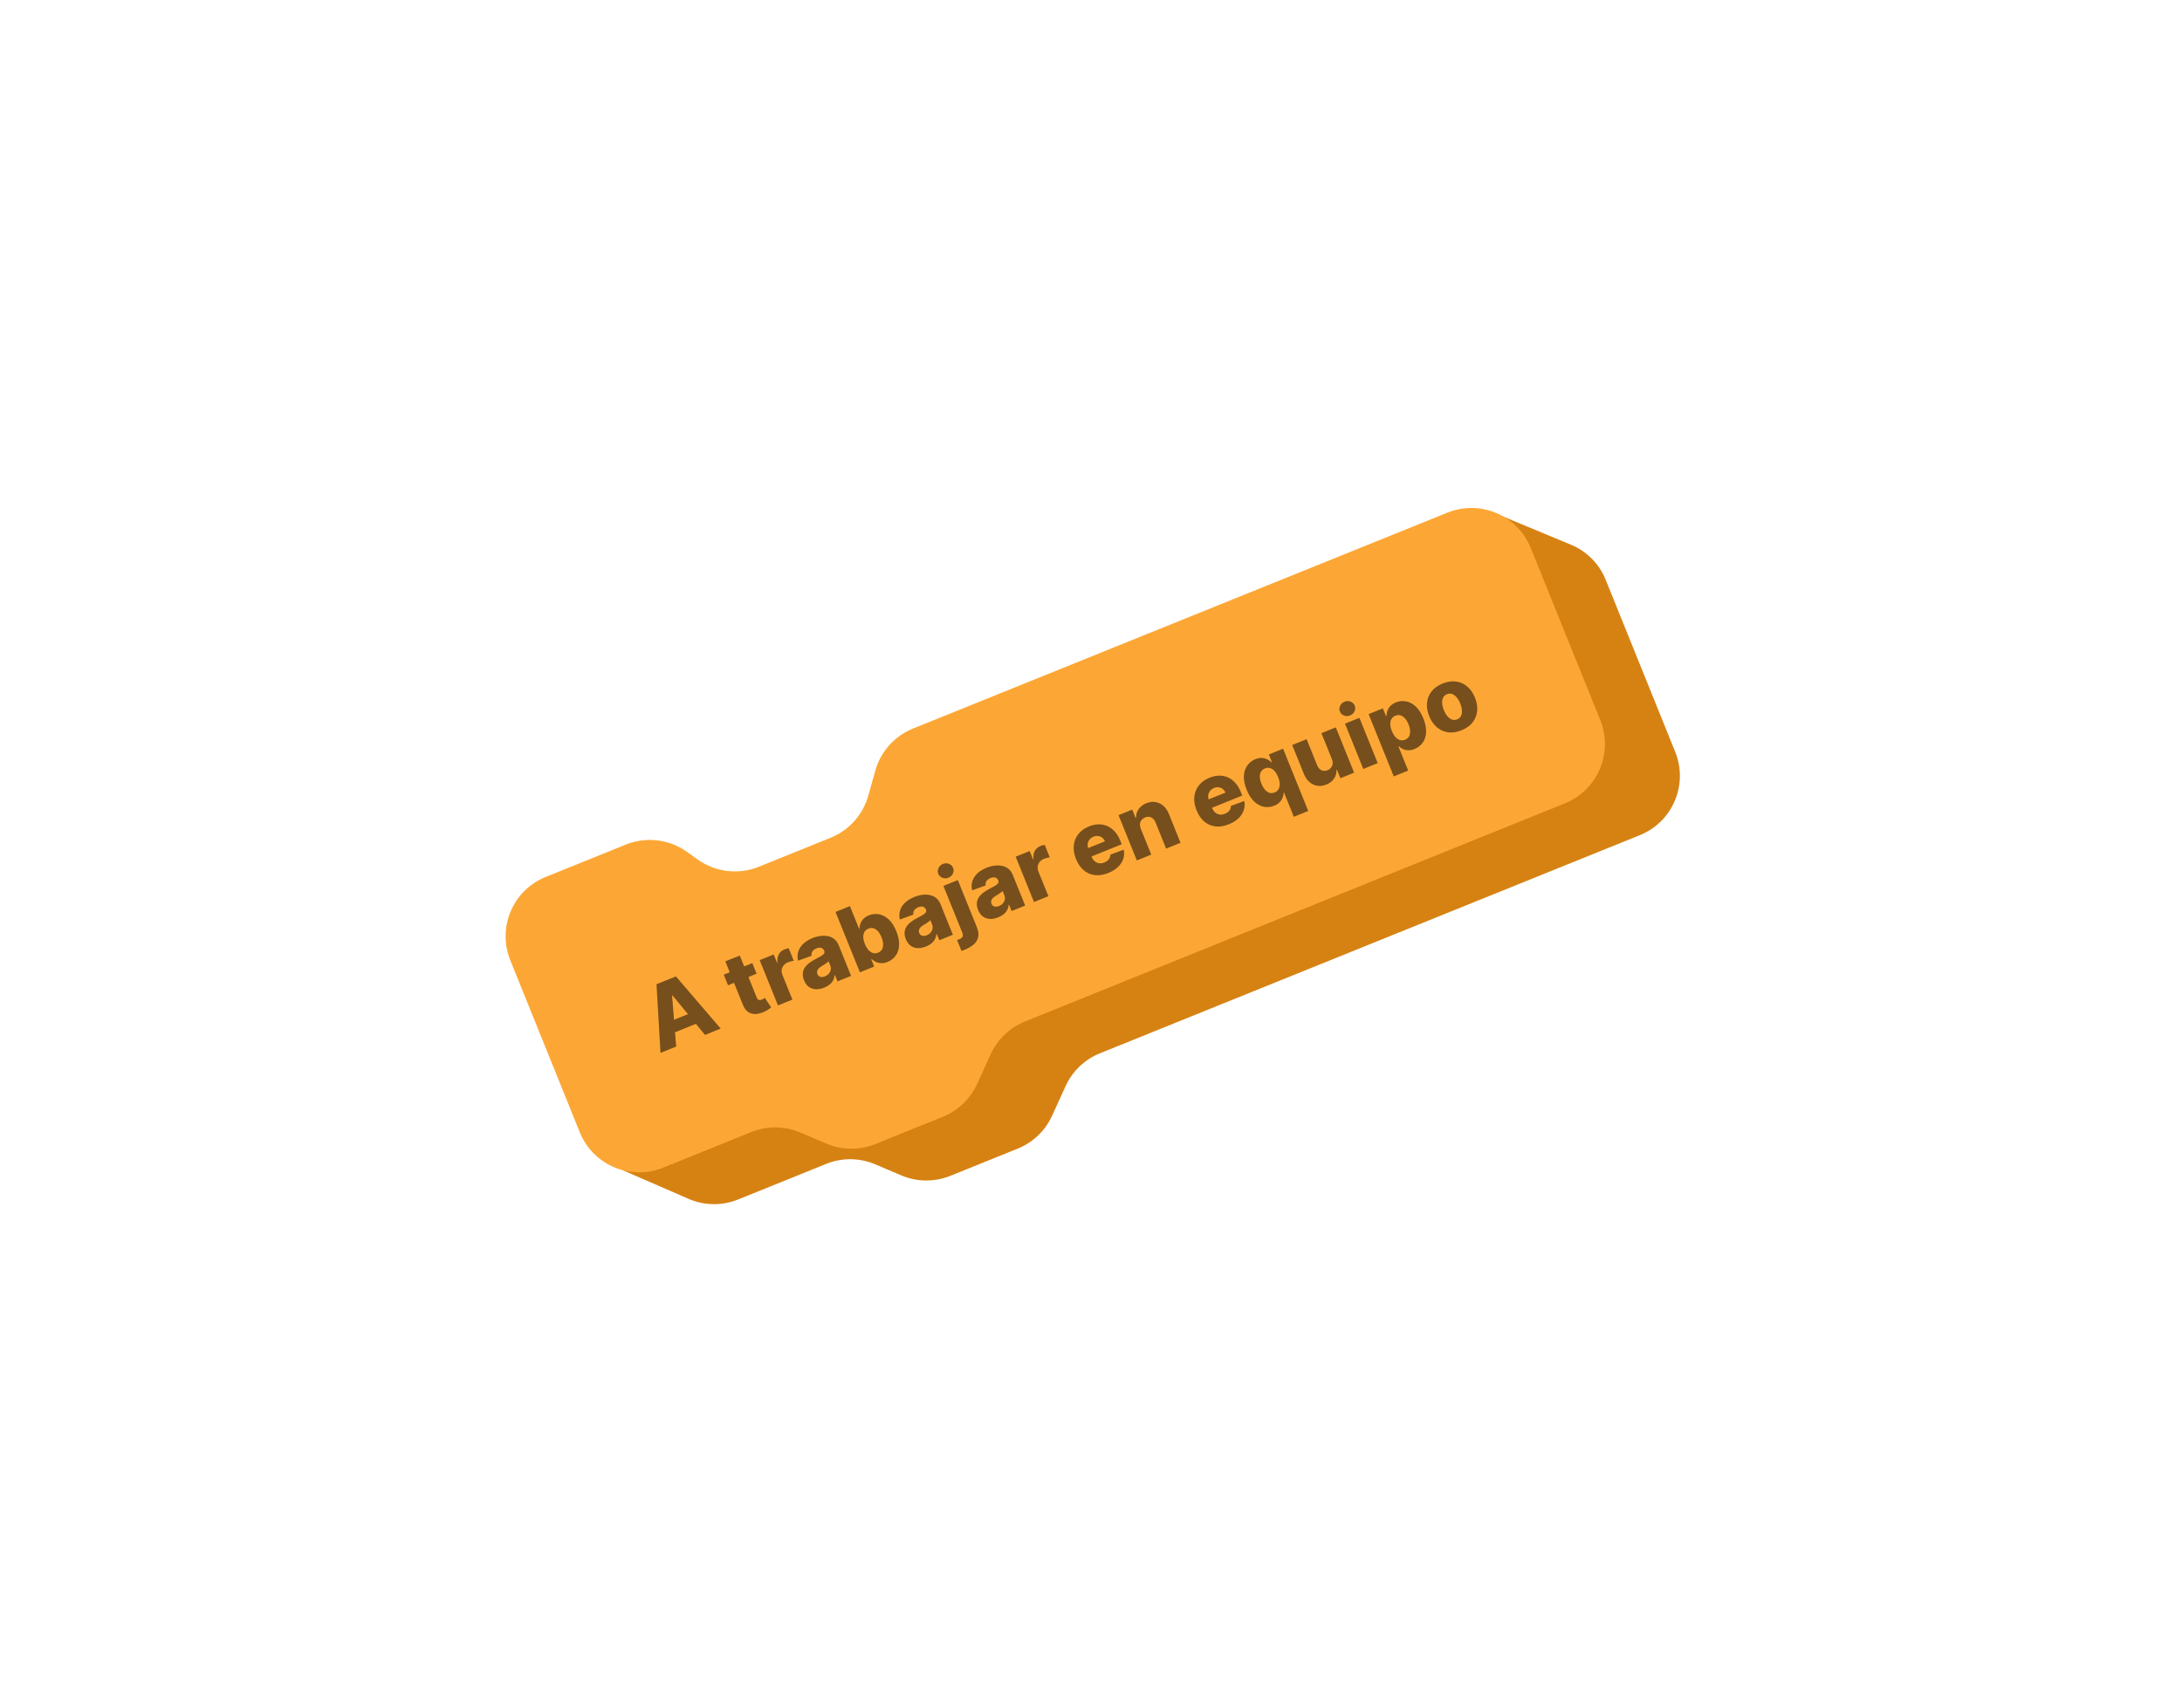 <svg width="341" height="267" viewBox="0 0 341 267" fill="none" xmlns="http://www.w3.org/2000/svg">
<g filter="url(#filter0_d_213_894)">
<path d="M109.514 92.97L96.987 98.031C91.867 100.1 89.393 105.928 91.462 111.049L97.315 138.883C97.315 138.883 105.283 142.346 107.598 143.356C109.974 144.393 112.749 144.511 115.343 143.463L129.119 137.897C131.578 136.903 134.331 136.927 136.773 137.964L140.863 139.7C143.304 140.736 146.057 140.76 148.516 139.767L159.061 135.506C161.434 134.548 163.348 132.716 164.411 130.389L166.537 125.735C167.6 123.407 169.515 121.576 171.887 120.617L256.275 86.522C261.396 84.454 263.87 78.625 261.801 73.505L250.937 46.616C249.889 44.023 247.877 42.108 245.481 41.119C243.146 40.155 233.817 36.277 233.817 36.277L154.39 74.839C151.518 75.999 149.346 78.424 148.509 81.406L147.405 85.334C146.567 88.316 144.395 90.741 141.524 91.901L130.305 96.434C127.135 97.714 123.53 97.287 120.747 95.3L119.071 94.103C116.289 92.116 112.684 91.689 109.514 92.97Z" fill="#D68213"/>
<path d="M97.799 87.996L85.272 93.058C80.151 95.126 77.677 100.955 79.746 106.075L90.61 132.964C92.679 138.084 98.507 140.558 103.628 138.49L117.404 132.924C119.863 131.93 122.616 131.954 125.057 132.99L129.147 134.727C131.589 135.763 134.342 135.787 136.801 134.794L147.346 130.533C149.718 129.575 151.633 127.743 152.696 125.416L154.822 120.762C155.885 118.434 157.799 116.603 160.172 115.644L244.56 81.549C249.68 79.48 252.154 73.652 250.085 68.531L239.222 41.643C237.153 36.522 231.324 34.048 226.204 36.117L142.674 69.865C139.803 71.026 137.631 73.451 136.793 76.432L135.689 80.361C134.851 83.342 132.68 85.767 129.808 86.928L118.589 91.46C115.419 92.741 111.814 92.314 109.032 90.327L107.356 89.13C104.573 87.143 100.969 86.716 97.799 87.996Z" fill="#FCA735"/>
<path d="M105.675 119.561L103.223 120.552L102.594 109.825L105.631 108.597L112.631 116.751L110.178 117.742L105.108 111.576L105.034 111.605L105.675 119.561ZM103.846 115.978L108.972 113.907L109.673 115.64L104.547 117.711L103.846 115.978ZM117.572 106.519L118.242 108.178L113.776 109.983L113.105 108.323L117.572 106.519ZM113.355 106.249L115.61 105.338L118.256 111.888C118.312 112.027 118.379 112.13 118.457 112.199C118.536 112.263 118.626 112.296 118.727 112.298C118.827 112.297 118.937 112.273 119.057 112.224C119.143 112.19 119.23 112.145 119.319 112.091C119.41 112.033 119.478 111.988 119.522 111.956L120.521 113.445C120.425 113.52 120.289 113.619 120.111 113.745C119.936 113.869 119.716 113.992 119.45 114.114C118.931 114.352 118.453 114.474 118.016 114.479C117.58 114.48 117.198 114.362 116.871 114.126C116.546 113.889 116.29 113.53 116.103 113.048L113.355 106.249ZM121.583 113.134L118.722 106.054L120.911 105.169L121.433 106.46L121.507 106.43C121.447 105.911 121.517 105.479 121.717 105.133C121.916 104.785 122.209 104.532 122.596 104.376C122.701 104.334 122.811 104.298 122.928 104.269C123.044 104.236 123.155 104.215 123.261 104.204L124.053 106.163C123.93 106.169 123.777 106.197 123.593 106.247C123.413 106.295 123.255 106.346 123.119 106.401C122.852 106.509 122.635 106.666 122.468 106.873C122.303 107.075 122.202 107.307 122.165 107.569C122.13 107.826 122.169 108.096 122.283 108.379L123.837 112.224L121.583 113.134ZM128.824 110.348C128.372 110.53 127.941 110.617 127.53 110.608C127.12 110.595 126.752 110.475 126.425 110.25C126.1 110.02 125.843 109.672 125.655 109.205C125.496 108.811 125.431 108.452 125.46 108.125C125.489 107.799 125.59 107.502 125.765 107.235C125.939 106.968 126.168 106.728 126.449 106.514C126.73 106.297 127.044 106.1 127.391 105.924C127.778 105.725 128.087 105.555 128.317 105.416C128.545 105.274 128.699 105.142 128.779 105.02C128.86 104.894 128.872 104.759 128.814 104.615L128.804 104.592C128.709 104.355 128.553 104.205 128.338 104.142C128.123 104.079 127.877 104.103 127.601 104.215C127.303 104.335 127.089 104.496 126.96 104.699C126.831 104.901 126.788 105.126 126.83 105.373L124.722 106.139C124.609 105.684 124.612 105.236 124.731 104.795C124.851 104.35 125.097 103.94 125.467 103.565C125.839 103.185 126.342 102.868 126.975 102.612C127.427 102.43 127.865 102.315 128.289 102.269C128.713 102.219 129.107 102.239 129.471 102.328C129.835 102.413 130.152 102.571 130.424 102.801C130.698 103.029 130.912 103.331 131.063 103.706L133.007 108.518L130.887 109.375L130.488 108.389L130.433 108.411C130.404 108.701 130.325 108.969 130.195 109.215C130.068 109.459 129.89 109.676 129.659 109.866C129.431 110.054 129.153 110.215 128.824 110.348ZM128.924 108.592C129.167 108.493 129.365 108.356 129.519 108.18C129.676 108.002 129.778 107.803 129.826 107.584C129.872 107.362 129.848 107.135 129.755 106.905L129.483 106.232C129.432 106.292 129.366 106.354 129.285 106.419C129.207 106.483 129.119 106.548 129.022 106.616C128.924 106.684 128.822 106.751 128.716 106.815C128.61 106.879 128.507 106.94 128.409 106.998C128.211 107.117 128.051 107.243 127.929 107.374C127.81 107.505 127.733 107.643 127.699 107.789C127.667 107.931 127.682 108.078 127.744 108.232C127.838 108.465 127.993 108.61 128.209 108.666C128.428 108.721 128.666 108.696 128.924 108.592ZM134.386 107.961L130.571 98.521L132.826 97.61L134.269 101.183L134.315 101.164C134.32 100.912 134.367 100.652 134.455 100.383C134.547 100.114 134.699 99.863 134.913 99.63C135.128 99.393 135.421 99.2 135.793 99.049C136.285 98.851 136.796 98.794 137.328 98.88C137.862 98.964 138.37 99.222 138.852 99.653C139.333 100.084 139.742 100.716 140.079 101.548C140.403 102.351 140.547 103.074 140.51 103.717C140.477 104.36 140.3 104.904 139.979 105.348C139.661 105.791 139.241 106.118 138.718 106.329C138.362 106.473 138.029 106.539 137.721 106.528C137.412 106.517 137.131 106.452 136.875 106.333C136.623 106.214 136.405 106.064 136.222 105.884L136.153 105.912L136.617 107.06L134.386 107.961ZM135.163 103.529C135.317 103.91 135.502 104.222 135.718 104.463C135.936 104.704 136.174 104.863 136.431 104.942C136.69 105.016 136.956 104.998 137.23 104.887C137.506 104.776 137.71 104.604 137.842 104.372C137.972 104.137 138.029 103.858 138.013 103.536C138 103.212 137.917 102.86 137.763 102.479C137.609 102.098 137.425 101.788 137.211 101.549C136.999 101.309 136.766 101.152 136.51 101.076C136.257 100.999 135.991 101.018 135.712 101.131C135.435 101.242 135.23 101.413 135.098 101.641C134.965 101.87 134.903 102.146 134.911 102.467C134.923 102.788 135.007 103.142 135.163 103.529ZM144.733 103.92C144.281 104.103 143.85 104.189 143.439 104.18C143.029 104.167 142.661 104.048 142.334 103.822C142.009 103.593 141.752 103.244 141.563 102.777C141.404 102.384 141.339 102.024 141.368 101.698C141.398 101.371 141.499 101.075 141.674 100.808C141.848 100.541 142.076 100.3 142.358 100.086C142.639 99.869 142.952 99.673 143.3 99.497C143.687 99.297 143.996 99.128 144.226 98.988C144.454 98.846 144.608 98.714 144.688 98.593C144.769 98.467 144.781 98.332 144.722 98.187L144.713 98.164C144.617 97.927 144.462 97.778 144.247 97.714C144.032 97.651 143.786 97.675 143.51 97.787C143.212 97.907 142.998 98.069 142.869 98.271C142.74 98.473 142.696 98.698 142.739 98.945L140.63 99.712C140.518 99.257 140.521 98.809 140.64 98.368C140.76 97.922 141.005 97.512 141.376 97.137C141.748 96.758 142.251 96.44 142.884 96.185C143.335 96.002 143.774 95.888 144.198 95.841C144.621 95.792 145.015 95.811 145.38 95.9C145.743 95.986 146.061 96.143 146.333 96.373C146.607 96.602 146.82 96.903 146.972 97.278L148.916 102.091L146.796 102.947L146.397 101.961L146.342 101.983C146.313 102.274 146.233 102.542 146.104 102.787C145.977 103.031 145.798 103.248 145.568 103.438C145.34 103.627 145.062 103.787 144.733 103.92ZM144.833 102.164C145.076 102.066 145.274 101.929 145.428 101.752C145.585 101.574 145.687 101.376 145.734 101.156C145.78 100.934 145.757 100.708 145.664 100.477L145.392 99.804C145.341 99.864 145.275 99.926 145.194 99.991C145.116 100.055 145.028 100.121 144.931 100.189C144.833 100.257 144.731 100.323 144.625 100.387C144.518 100.452 144.416 100.513 144.318 100.57C144.12 100.69 143.959 100.815 143.837 100.947C143.718 101.077 143.642 101.215 143.608 101.361C143.576 101.503 143.591 101.651 143.653 101.804C143.747 102.038 143.902 102.183 144.118 102.238C144.337 102.293 144.575 102.268 144.833 102.164ZM147.434 94.454L149.688 93.543L152.668 100.918C152.904 101.502 152.971 102.014 152.871 102.456C152.773 102.895 152.538 103.278 152.166 103.604C151.793 103.929 151.312 104.211 150.722 104.45C150.642 104.482 150.566 104.511 150.494 104.536C150.422 104.562 150.344 104.59 150.26 104.62L149.569 102.91C149.627 102.894 149.678 102.879 149.722 102.864C149.766 102.85 149.81 102.834 149.853 102.817C150.163 102.691 150.355 102.546 150.428 102.381C150.501 102.219 150.491 102.019 150.395 101.783L147.434 94.454ZM148.225 93.174C147.909 93.302 147.594 93.307 147.283 93.19C146.97 93.07 146.753 92.861 146.632 92.563C146.513 92.268 146.525 91.97 146.668 91.669C146.81 91.365 147.039 91.149 147.355 91.021C147.675 90.892 147.99 90.888 148.3 91.01C148.612 91.127 148.827 91.333 148.946 91.628C149.067 91.926 149.056 92.227 148.914 92.531C148.775 92.831 148.545 93.045 148.225 93.174ZM156.028 99.357C155.576 99.539 155.144 99.626 154.733 99.617C154.324 99.604 153.956 99.484 153.629 99.259C153.304 99.029 153.047 98.681 152.858 98.214C152.699 97.82 152.634 97.461 152.663 97.134C152.692 96.808 152.794 96.511 152.968 96.244C153.143 95.977 153.371 95.737 153.653 95.523C153.933 95.306 154.247 95.109 154.594 94.933C154.982 94.734 155.291 94.564 155.52 94.425C155.749 94.283 155.903 94.151 155.982 94.029C156.064 93.903 156.075 93.768 156.017 93.624L156.008 93.601C155.912 93.364 155.757 93.214 155.542 93.151C155.327 93.088 155.081 93.112 154.804 93.224C154.506 93.344 154.293 93.505 154.163 93.708C154.034 93.91 153.991 94.135 154.034 94.382L151.925 95.148C151.813 94.693 151.816 94.245 151.934 93.804C152.055 93.359 152.3 92.949 152.67 92.574C153.043 92.195 153.545 91.877 154.178 91.621C154.63 91.439 155.068 91.324 155.493 91.278C155.916 91.228 156.31 91.248 156.675 91.337C157.038 91.422 157.356 91.58 157.627 91.81C157.902 92.038 158.115 92.34 158.266 92.715L160.211 97.527L158.09 98.384L157.692 97.398L157.636 97.42C157.607 97.711 157.528 97.979 157.398 98.224C157.272 98.468 157.093 98.685 156.862 98.875C156.635 99.063 156.356 99.224 156.028 99.357ZM156.128 97.601C156.37 97.502 156.569 97.365 156.723 97.189C156.88 97.011 156.982 96.812 157.029 96.593C157.075 96.371 157.051 96.144 156.958 95.914L156.686 95.241C156.635 95.301 156.57 95.363 156.489 95.428C156.411 95.492 156.323 95.558 156.225 95.626C156.128 95.694 156.026 95.76 155.919 95.824C155.813 95.888 155.711 95.95 155.613 96.007C155.414 96.127 155.254 96.252 155.132 96.384C155.013 96.514 154.937 96.652 154.903 96.798C154.87 96.94 154.885 97.087 154.948 97.241C155.042 97.475 155.197 97.619 155.412 97.675C155.631 97.73 155.87 97.705 156.128 97.601ZM161.589 96.971L158.728 89.89L160.918 89.006L161.439 90.296L161.513 90.266C161.454 89.747 161.524 89.315 161.724 88.969C161.923 88.621 162.216 88.369 162.603 88.212C162.707 88.17 162.818 88.134 162.935 88.105C163.05 88.073 163.161 88.051 163.268 88.04L164.059 89.999C163.937 90.006 163.784 90.034 163.6 90.083C163.419 90.131 163.261 90.182 163.126 90.237C162.859 90.345 162.642 90.502 162.475 90.709C162.31 90.912 162.209 91.144 162.172 91.405C162.136 91.663 162.176 91.933 162.29 92.215L163.843 96.06L161.589 96.971ZM173.205 92.433C172.464 92.732 171.766 92.844 171.111 92.77C170.457 92.691 169.875 92.438 169.367 92.01C168.86 91.579 168.454 90.987 168.15 90.234C167.855 89.502 167.741 88.805 167.809 88.141C167.875 87.474 168.11 86.883 168.513 86.366C168.914 85.847 169.471 85.443 170.184 85.155C170.688 84.951 171.181 84.843 171.662 84.831C172.143 84.819 172.598 84.905 173.026 85.089C173.455 85.274 173.845 85.558 174.196 85.941C174.546 86.322 174.839 86.802 175.074 87.383L175.301 87.945L169.147 90.432L168.618 89.122L172.675 87.484C172.575 87.245 172.432 87.055 172.245 86.912C172.059 86.769 171.848 86.684 171.612 86.658C171.378 86.628 171.136 86.663 170.888 86.763C170.636 86.865 170.433 87.013 170.279 87.207C170.124 87.399 170.027 87.615 169.988 87.856C169.949 88.093 169.975 88.335 170.067 88.58L170.605 89.912C170.722 90.201 170.881 90.432 171.083 90.604C171.283 90.773 171.512 90.875 171.77 90.911C172.027 90.946 172.3 90.906 172.589 90.789C172.789 90.708 172.959 90.607 173.099 90.486C173.24 90.365 173.347 90.227 173.42 90.072C173.494 89.918 173.528 89.75 173.523 89.57L175.617 88.793C175.718 89.292 175.692 89.773 175.54 90.235C175.389 90.693 175.116 91.112 174.723 91.492C174.329 91.87 173.823 92.183 173.205 92.433ZM178.285 85.528L179.917 89.566L177.663 90.476L174.802 83.396L176.945 82.53L177.471 83.83L177.549 83.798C177.531 83.302 177.661 82.854 177.939 82.456C178.217 82.054 178.617 81.748 179.139 81.537C179.637 81.335 180.114 81.273 180.57 81.35C181.029 81.422 181.44 81.617 181.804 81.934C182.17 82.248 182.459 82.671 182.671 83.204L184.494 87.716L182.24 88.627L180.595 84.557C180.44 84.162 180.216 83.895 179.923 83.756C179.634 83.615 179.311 83.617 178.955 83.761C178.718 83.857 178.53 83.993 178.391 84.171C178.254 84.344 178.175 84.546 178.153 84.777C178.135 85.006 178.179 85.256 178.285 85.528ZM192.042 84.822C191.301 85.121 190.603 85.234 189.948 85.159C189.294 85.08 188.712 84.827 188.204 84.4C187.697 83.968 187.291 83.376 186.987 82.623C186.692 81.892 186.578 81.194 186.646 80.531C186.712 79.864 186.947 79.272 187.35 78.755C187.751 78.236 188.308 77.832 189.021 77.544C189.525 77.34 190.018 77.233 190.499 77.22C190.98 77.208 191.435 77.294 191.863 77.479C192.292 77.663 192.682 77.947 193.033 78.331C193.384 78.711 193.676 79.191 193.911 79.772L194.138 80.335L187.984 82.821L187.455 81.512L191.512 79.873C191.412 79.634 191.269 79.444 191.082 79.301C190.896 79.158 190.685 79.074 190.449 79.047C190.215 79.017 189.973 79.052 189.725 79.153C189.473 79.254 189.27 79.402 189.116 79.597C188.961 79.788 188.864 80.004 188.825 80.245C188.786 80.483 188.812 80.724 188.904 80.969L189.442 82.302C189.559 82.591 189.718 82.821 189.92 82.993C190.12 83.162 190.349 83.265 190.607 83.3C190.864 83.336 191.137 83.295 191.426 83.178C191.626 83.098 191.796 82.997 191.937 82.876C192.077 82.754 192.184 82.617 192.257 82.462C192.331 82.307 192.365 82.139 192.36 81.959L194.454 81.183C194.555 81.682 194.53 82.162 194.377 82.624C194.226 83.082 193.953 83.501 193.56 83.882C193.166 84.259 192.66 84.573 192.042 84.822ZM202.196 83.653L200.659 79.85L200.613 79.869C200.606 80.125 200.553 80.384 200.455 80.645C200.357 80.907 200.199 81.149 199.982 81.373C199.768 81.595 199.483 81.778 199.127 81.922C198.604 82.133 198.075 82.19 197.538 82.092C197.002 81.994 196.497 81.727 196.023 81.289C195.55 80.851 195.151 80.231 194.827 79.429C194.49 78.596 194.346 77.857 194.393 77.213C194.44 76.568 194.625 76.031 194.948 75.6C195.273 75.168 195.684 74.852 196.179 74.652C196.55 74.502 196.895 74.438 197.211 74.46C197.526 74.479 197.81 74.554 198.063 74.684C198.316 74.815 198.53 74.969 198.706 75.148L198.775 75.12L198.286 73.908L200.517 73.007L204.45 82.742L202.196 83.653ZM199.201 79.85C199.474 79.739 199.677 79.568 199.808 79.336C199.939 79.101 199.999 78.821 199.989 78.496C199.979 78.171 199.897 77.818 199.743 77.437C199.587 77.05 199.4 76.738 199.183 76.5C198.968 76.261 198.732 76.107 198.475 76.035C198.22 75.963 197.956 75.982 197.683 76.093C197.403 76.206 197.198 76.378 197.066 76.61C196.935 76.842 196.875 77.118 196.886 77.439C196.901 77.758 196.985 78.108 197.139 78.489C197.293 78.87 197.478 79.182 197.693 79.424C197.909 79.665 198.144 79.826 198.398 79.906C198.653 79.981 198.921 79.962 199.201 79.85ZM208.136 74.609L206.51 70.585L208.76 69.676L211.62 76.757L209.472 77.624L208.94 76.306L208.866 76.336C208.884 76.833 208.756 77.285 208.481 77.692C208.208 78.096 207.805 78.405 207.274 78.62C206.791 78.815 206.323 78.876 205.867 78.802C205.412 78.728 205.003 78.535 204.64 78.22C204.276 77.903 203.984 77.477 203.765 76.944L201.942 72.431L204.196 71.52L205.841 75.59C205.999 75.973 206.223 76.235 206.512 76.376C206.801 76.516 207.118 76.517 207.462 76.378C207.686 76.287 207.867 76.157 208.006 75.986C208.146 75.812 208.23 75.608 208.258 75.375C208.287 75.138 208.247 74.883 208.136 74.609ZM213.055 76.177L210.194 69.097L212.448 68.186L215.309 75.266L213.055 76.177ZM210.99 67.815C210.674 67.943 210.36 67.948 210.048 67.831C209.735 67.711 209.518 67.502 209.398 67.204C209.278 66.909 209.29 66.611 209.433 66.31C209.575 66.006 209.804 65.79 210.121 65.662C210.44 65.533 210.755 65.53 211.065 65.651C211.377 65.768 211.592 65.974 211.712 66.269C211.832 66.567 211.821 66.868 211.68 67.172C211.54 67.472 211.31 67.686 210.99 67.815ZM217.817 77.342L213.883 67.606L216.114 66.705L216.604 67.917L216.673 67.889C216.678 67.637 216.725 67.377 216.814 67.109C216.905 66.839 217.057 66.588 217.271 66.356C217.486 66.118 217.779 65.925 218.151 65.775C218.643 65.576 219.155 65.519 219.686 65.605C220.22 65.689 220.729 65.947 221.21 66.378C221.692 66.809 222.101 67.441 222.437 68.274C222.761 69.076 222.905 69.799 222.868 70.443C222.835 71.085 222.658 71.629 222.337 72.073C222.019 72.516 221.599 72.843 221.076 73.054C220.72 73.198 220.387 73.264 220.079 73.253C219.771 73.242 219.489 73.177 219.234 73.059C218.981 72.939 218.764 72.789 218.58 72.609L218.534 72.628L220.071 76.431L217.817 77.342ZM217.521 70.254C217.675 70.635 217.86 70.947 218.076 71.189C218.295 71.429 218.532 71.588 218.789 71.667C219.048 71.741 219.314 71.723 219.588 71.613C219.864 71.501 220.068 71.329 220.2 71.097C220.33 70.862 220.387 70.584 220.371 70.261C220.359 69.937 220.275 69.585 220.121 69.204C219.967 68.823 219.783 68.513 219.569 68.274C219.357 68.034 219.124 67.877 218.868 67.801C218.616 67.725 218.349 67.743 218.07 67.856C217.793 67.968 217.589 68.138 217.456 68.367C217.323 68.595 217.261 68.871 217.269 69.193C217.281 69.513 217.365 69.867 217.521 70.254ZM228.406 70.13C227.662 70.431 226.962 70.537 226.304 70.449C225.648 70.356 225.065 70.095 224.555 69.665C224.047 69.23 223.647 68.65 223.354 67.925C223.06 67.196 222.945 66.501 223.01 65.838C223.076 65.172 223.314 64.579 223.723 64.06C224.133 63.536 224.71 63.125 225.454 62.824C226.198 62.524 226.897 62.42 227.553 62.512C228.211 62.6 228.794 62.862 229.302 63.296C229.812 63.727 230.214 64.306 230.508 65.034C230.801 65.76 230.914 66.456 230.847 67.122C230.783 67.785 230.545 68.378 230.134 68.901C229.726 69.42 229.15 69.83 228.406 70.13ZM227.732 68.424C228.003 68.314 228.198 68.139 228.319 67.897C228.439 67.656 228.489 67.367 228.468 67.033C228.45 66.697 228.363 66.335 228.207 65.948C228.048 65.555 227.858 65.231 227.637 64.977C227.42 64.722 227.184 64.549 226.929 64.459C226.675 64.368 226.412 64.378 226.142 64.487C225.862 64.6 225.659 64.779 225.533 65.023C225.409 65.266 225.356 65.555 225.374 65.891C225.395 66.226 225.485 66.59 225.644 66.983C225.8 67.371 225.987 67.692 226.205 67.947C226.425 68.201 226.664 68.373 226.922 68.462C227.183 68.549 227.453 68.537 227.732 68.424Z" fill="#774F1C"/>
</g>
<defs>
<filter id="filter0_d_213_894" x="0.616" y="0.987" width="340.316" height="265.607" filterUnits="userSpaceOnUse" color-interpolation-filters="sRGB">
<feFlood flood-opacity="0" result="BackgroundImageFix"/>
<feColorMatrix in="SourceAlpha" type="matrix" values="0 0 0 0 0 0 0 0 0 0 0 0 0 0 0 0 0 0 127 0" result="hardAlpha"/>
<feOffset dy="44"/>
<feGaussianBlur stdDeviation="39.2"/>
<feComposite in2="hardAlpha" operator="out"/>
<feColorMatrix type="matrix" values="0 0 0 0 0 0 0 0 0 0 0 0 0 0 0 0 0 0 0.25 0"/>
<feBlend mode="normal" in2="BackgroundImageFix" result="effect1_dropShadow_213_894"/>
<feBlend mode="normal" in="SourceGraphic" in2="effect1_dropShadow_213_894" result="shape"/>
</filter>
</defs>
</svg>
